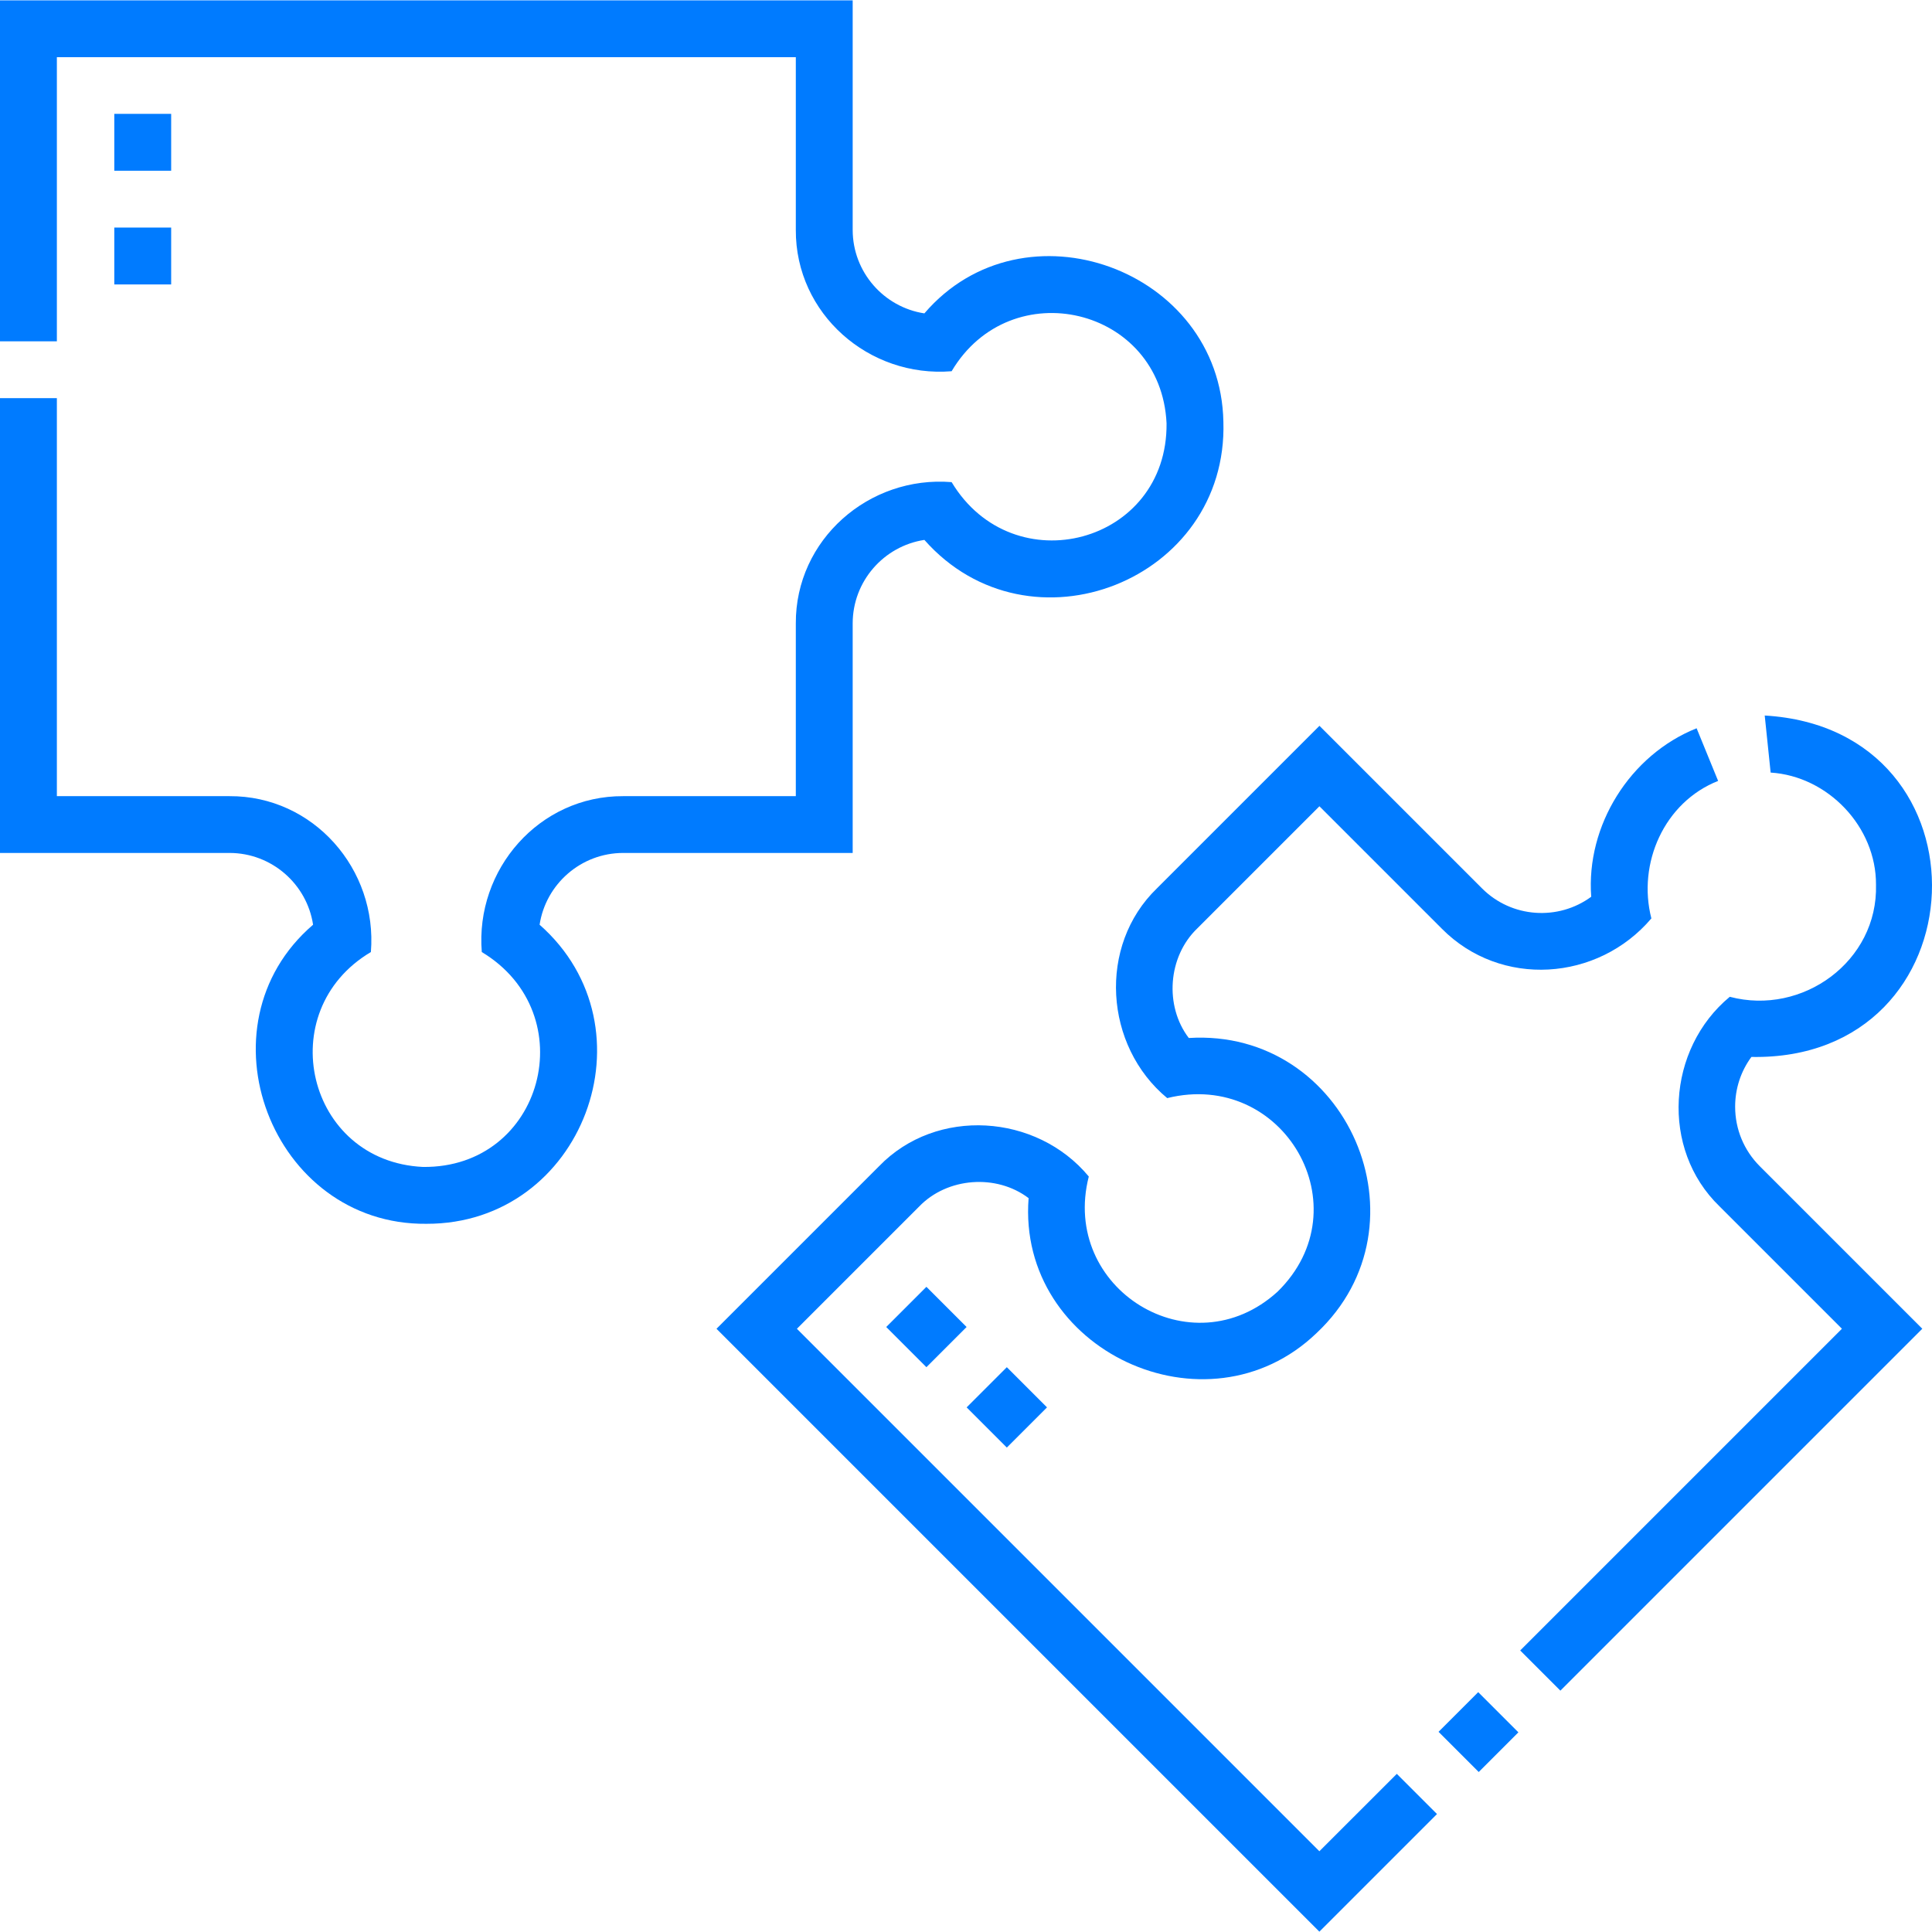 <?xml version="1.0" encoding="utf-8"?>
<!-- Generator: Adobe Illustrator 26.0.0, SVG Export Plug-In . SVG Version: 6.00 Build 0)  -->
<svg version="1.1" id="Camada_1" xmlns="http://www.w3.org/2000/svg" xmlns:xlink="http://www.w3.org/1999/xlink" x="0px" y="0px"
	 viewBox="0 0 512 512" style="enable-background:new 0 0 512 512;" xml:space="preserve">
<g>
	<path style="fill:#007BFF;" d="M349.65,490.6L211.19,352.14l32.4-32.4c7.45-7.74,20.49-8.7,29-2.22
		c-3.11,40.27,47.19,63.75,76.32,35.75c30.72-28.85,8.1-80.81-33.87-78.19c-6.49-8.51-5.53-21.55,2.22-29.01l32.4-32.4l32.43,32.43
		c15.6,15.77,41.34,14.01,55.54-2.71c-3.75-14.59,3.41-30.8,17.69-36.44l-5.7-13.95c-17.7,7.07-29.34,25.81-27.93,44.65
		c-8.72,6.4-21.07,5.66-28.94-2.22l-43.08-43.08l-43.06,43.06c-15.76,15.21-13.96,41.79,2.71,55.6c30.8-7.64,52.05,28.97,29.25,51.3
		c-22.83,20.76-57.62-0.77-50.03-30.52c-13.82-16.67-40.39-18.47-55.6-2.71l-43.06,43.06l159.77,159.77l31.17-31.17l-10.65-10.65
		L349.65,490.6L349.65,490.6z"/>
	<path style="fill:#007BFF;" d="M381.23,458.95l10.51-10.51l10.65,10.65l-10.51,10.51L381.23,458.95z M459.83,293.28
		c0-4.81,1.51-9.38,4.31-13.18c61.43,1.12,64.92-86.89,3.53-90.48l1.57,15.12c15.21,0.97,27.99,14.38,27.92,29.7
		c0.56,20.29-19.47,34.82-38.75,29.72c-16.66,13.8-18.46,40.35-2.71,55.54l32.43,32.43l-85.26,85.26l10.65,10.65l95.91-95.91
		l-43.08-43.08C462.15,304.84,459.83,299.24,459.83,293.28z M165.16,226.04h60.81v-60.82c0-11.2,8.26-20.5,19-22.14
		c27.85,31.52,80.55,10.78,79.24-31.34c-0.79-40.39-52.96-59.36-79.24-28.69c-10.74-1.64-19-10.94-19-22.14V0.09H0v90.36h15.07
		V15.16H210.9v45.76c-0.11,22.24,19.37,39.24,41.29,37.46c15.66-26.41,55.5-17.02,56.96,13.8c0.33,31.92-40.59,42.77-56.96,15.59
		c-21.92-1.78-41.4,15.22-41.29,37.46v45.76h-45.74c-22.25-0.11-39.26,19.38-37.48,41.31c27.18,16.37,16.32,57.3-15.59,56.95
		c-30.82-1.46-40.2-41.29-13.8-56.95c1.78-21.93-15.23-41.43-37.48-41.31H15.07V105.51H0v120.53h60.81
		c11.2,0,20.52,8.26,22.16,19.02c-31.16,26.73-11.02,79.67,30.03,79.26c41.45,0.11,61.04-51.89,30-79.26
		C144.64,234.31,153.95,226.04,165.16,226.04z M234.86,351.67l10.65-10.65l10.65,10.65l-10.65,10.65L234.86,351.67L234.86,351.67z
		 M256.17,372.97l10.65-10.65l10.65,10.65l-10.65,10.65L256.17,372.97z"/>
	<path style="fill:#007BFF;" d="M30.29,30.18h15.07v15.07H30.29V30.18z M30.29,60.31h15.07v15.07H30.29V60.31z"/>
</g>
</svg>
